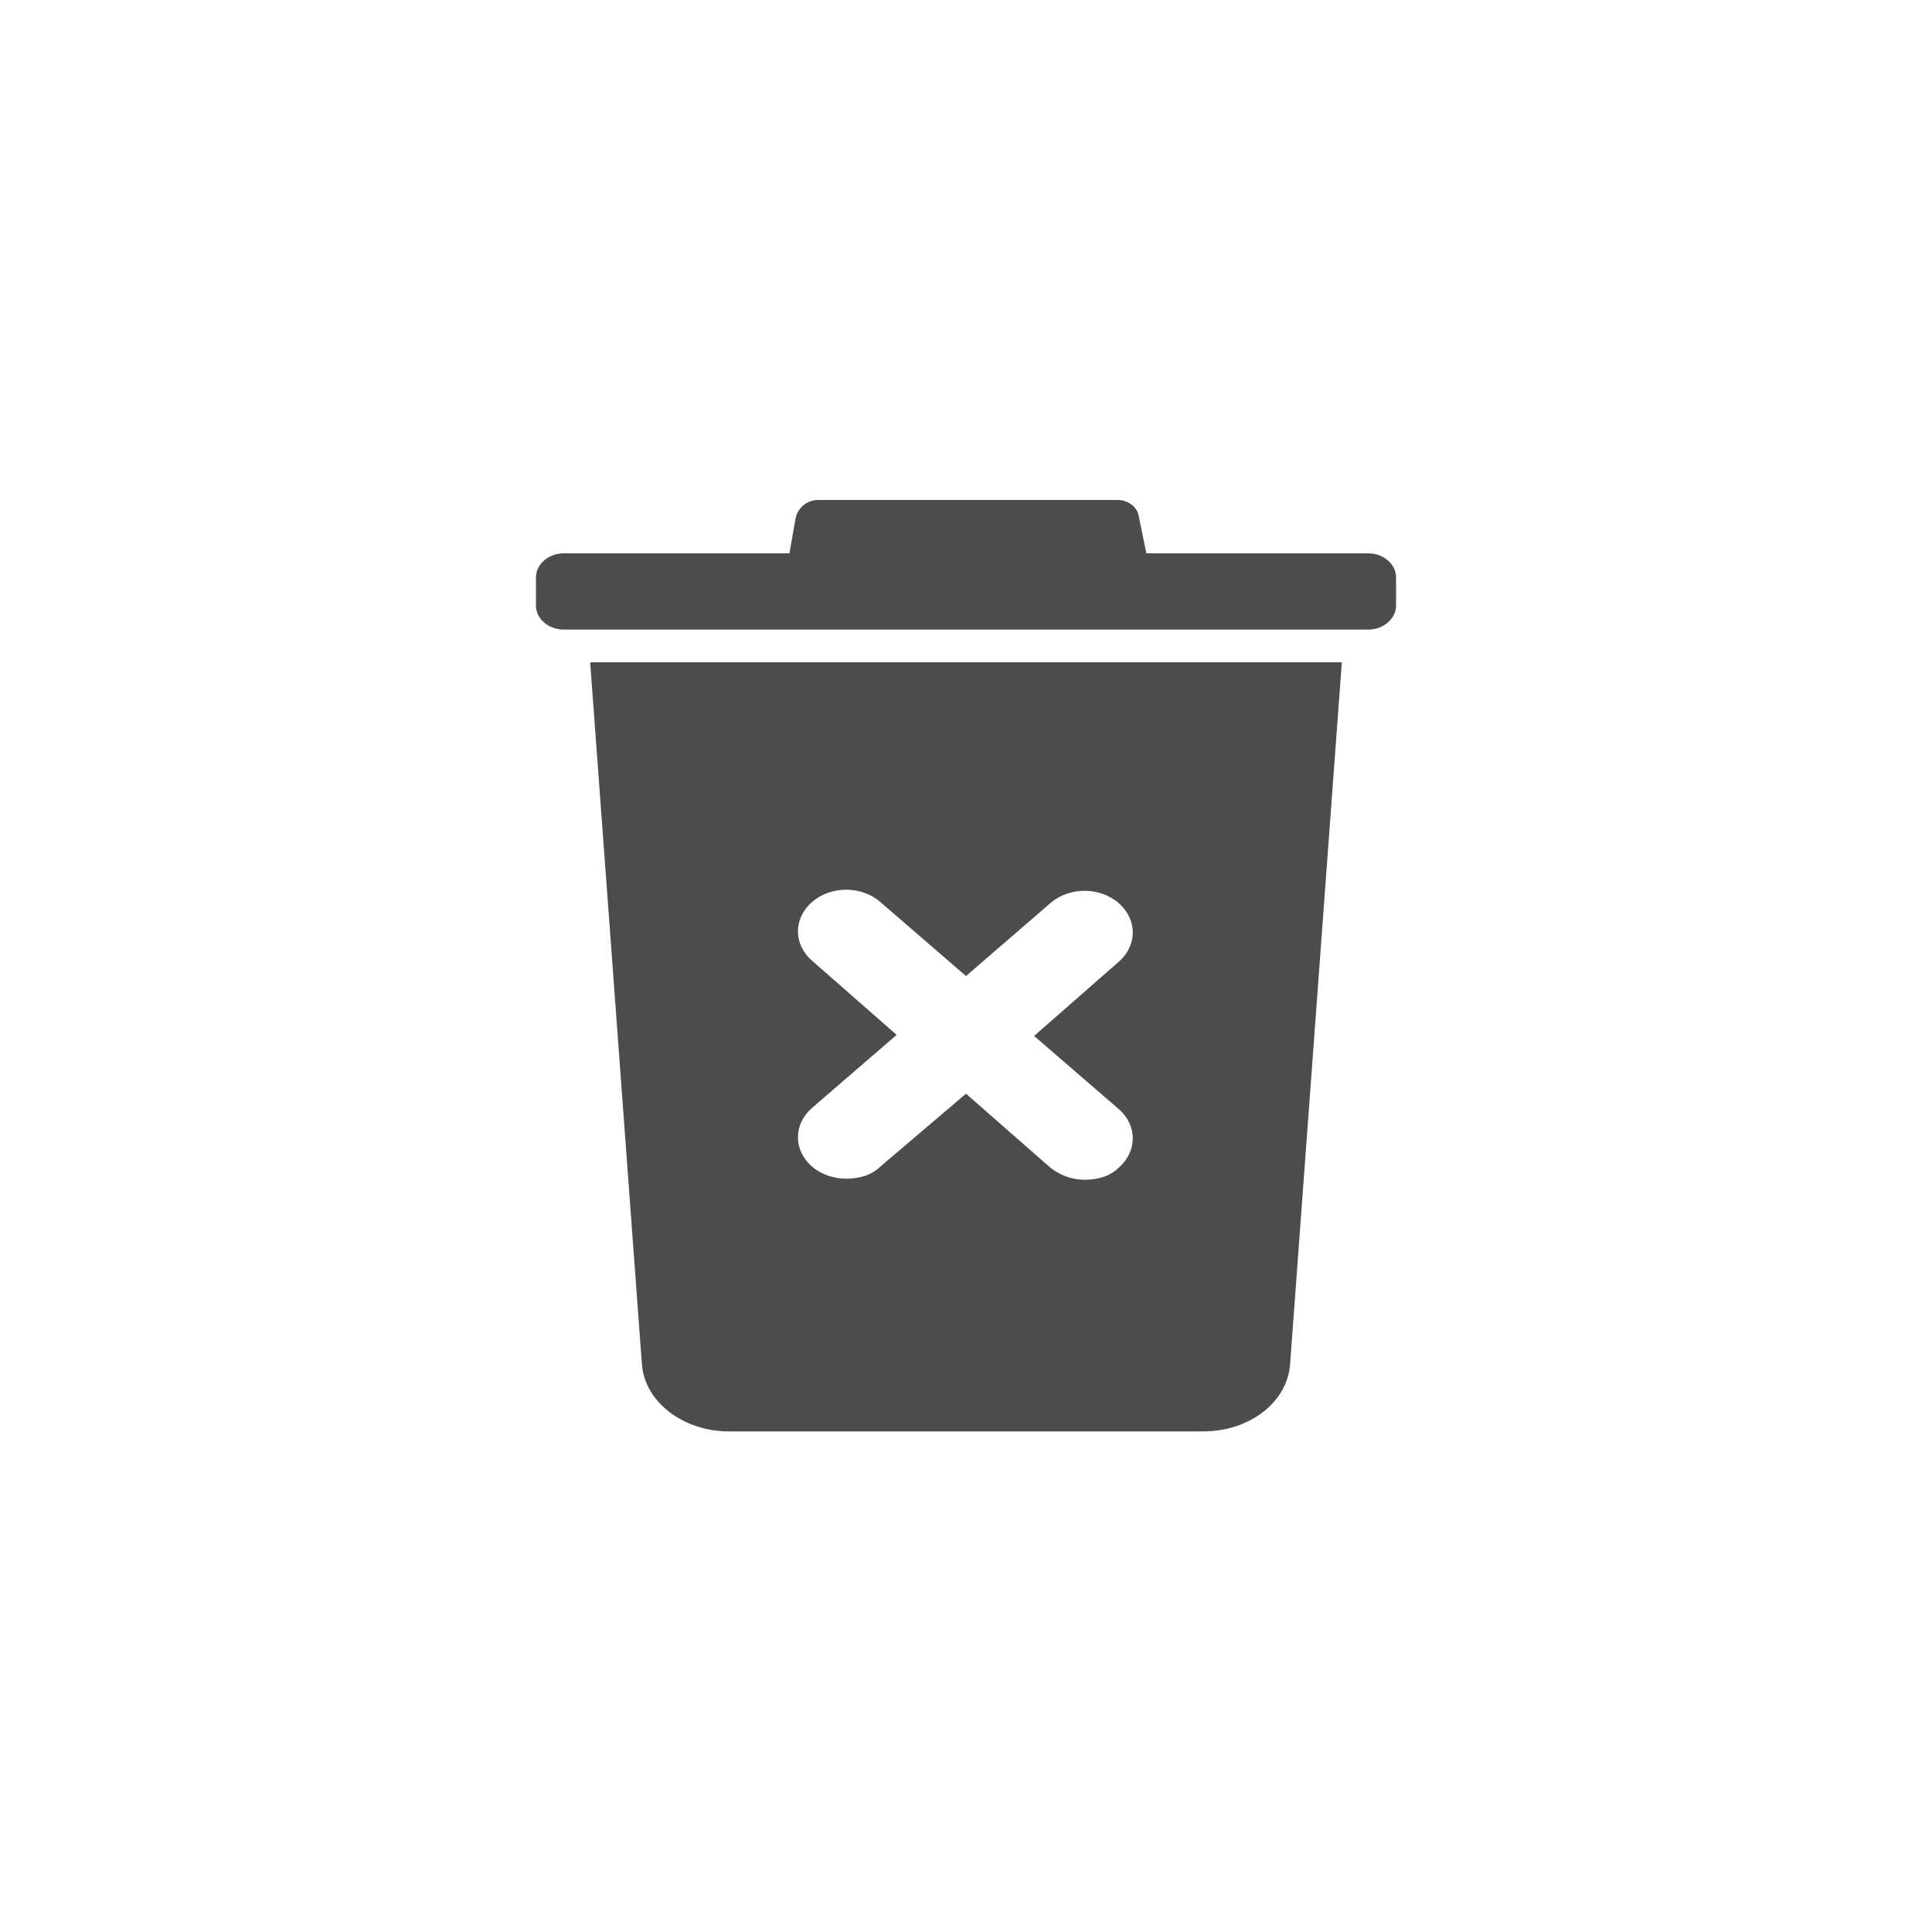 <?xml version="1.0" encoding="utf-8"?>
<svg version="1.1" x="0px" y="0px" style="enable-background:new 0 0 100 100;" viewBox="0 0 36 36" xmlns="http://www.w3.org/2000/svg">
  <g transform="matrix(0.235, 0, 0, 0.203, 6.25, 7.834)" style="">
    <path d="M20.2,22.2l4.1,64.4c0.2,3.5,3.3,6.2,6.9,6.2h37.6c3.7,0,6.7-2.7,6.9-6.2l4.1-64.4H20.2z M62.1,63.2c1.5,1.5,1.5,3.9,0,5.4   c-0.7,0.8-1.7,1.1-2.7,1.1c-1,0-1.9-0.4-2.7-1.1L50,61.8l-6.8,6.7c-0.7,0.8-1.7,1.1-2.7,1.1c-1,0-2-0.4-2.7-1.1   c-1.5-1.5-1.5-3.9,0-5.4l6.7-6.7l-6.7-6.8c-1.5-1.5-1.5-3.9,0-5.4s3.9-1.5,5.4,0L50,51l6.7-6.7c1.5-1.5,3.9-1.5,5.4,0   s1.5,3.9,0,5.4l-6.7,6.8L62.1,63.2z" style="fill-opacity: 0.7;"/>
    <path d="M81.9,12.2H64.3l-0.6-3.4C63.6,8,62.9,7.3,62,7.3H38.3c-0.9,0-1.6,0.7-1.8,1.6L36,12.2H18.1c-1.2,0-2.2,1-2.2,2.2V17   c0,1.2,1,2.2,2.2,2.2h63.8c1.2,0,2.2-1,2.2-2.2v-2.6C84.1,13.2,83.1,12.2,81.9,12.2z" style="fill-opacity: 0.7;"/>
  </g>
  <g stroke="none" stroke-width="1" fill="none" fill-rule="evenodd" transform="matrix(0.31, 0, 0, 0.329, 9.213, 8.757)" style="visibility: hidden;">
    <g transform="translate(-98, -503)">
      <g transform="translate(96, 501)">
        <g transform="translate(30.577, 30.569) rotate(-315) translate(-30.577, -30.569) translate(13.077, 5.069)">
          <path d="M8.307,0.379 C3.893,0.379 0.316,3.955 0.316,8.384 L0.316,42.373 C0.316,46.795 3.905,50.379 8.307,50.379 L24.991,50.379 C29.404,50.379 32.982,46.803 32.982,42.373 L32.982,8.384 C32.982,3.963 29.393,0.379 24.991,0.379 L8.307,0.379 Z" stroke-width="2.5" style="stroke: rgb(66, 66, 66);"/>
          <path d="M0.567,22.191 L33.663,22.191" stroke-width="6" style="stroke: rgb(66, 66, 66);"/>
          <polygon points="0.767 23.593 0.485 4.605 5.737 0.628 28.392 0.628 33.091 6.673 33.091 23.436" style="stroke-opacity: 0.7; stroke: rgb(66, 66, 66); fill: rgb(66, 66, 66);"/>
        </g>
        <path d="M23.389,55.792 L56.176,55.792" stroke-width="2.5" stroke-linecap="round" style="fill-rule: nonzero; stroke: rgb(66, 66, 66);"/>
      </g>
    </g>
  </g>
  <path d="M 15.763 16.36 L 15.763 25.5 L 12.434 25.5 L 12.434 16.36 L 9.101 16.36 L 14.099 9.413 L 19.094 16.36 L 15.763 16.36 Z M 16.906 19.642 L 21.902 26.587 L 26.899 19.642 L 23.568 19.642 L 23.568 10.483 L 20.237 10.483 L 20.237 19.623 L 16.906 19.623 Z" style="visibility: hidden;"/>
</svg>